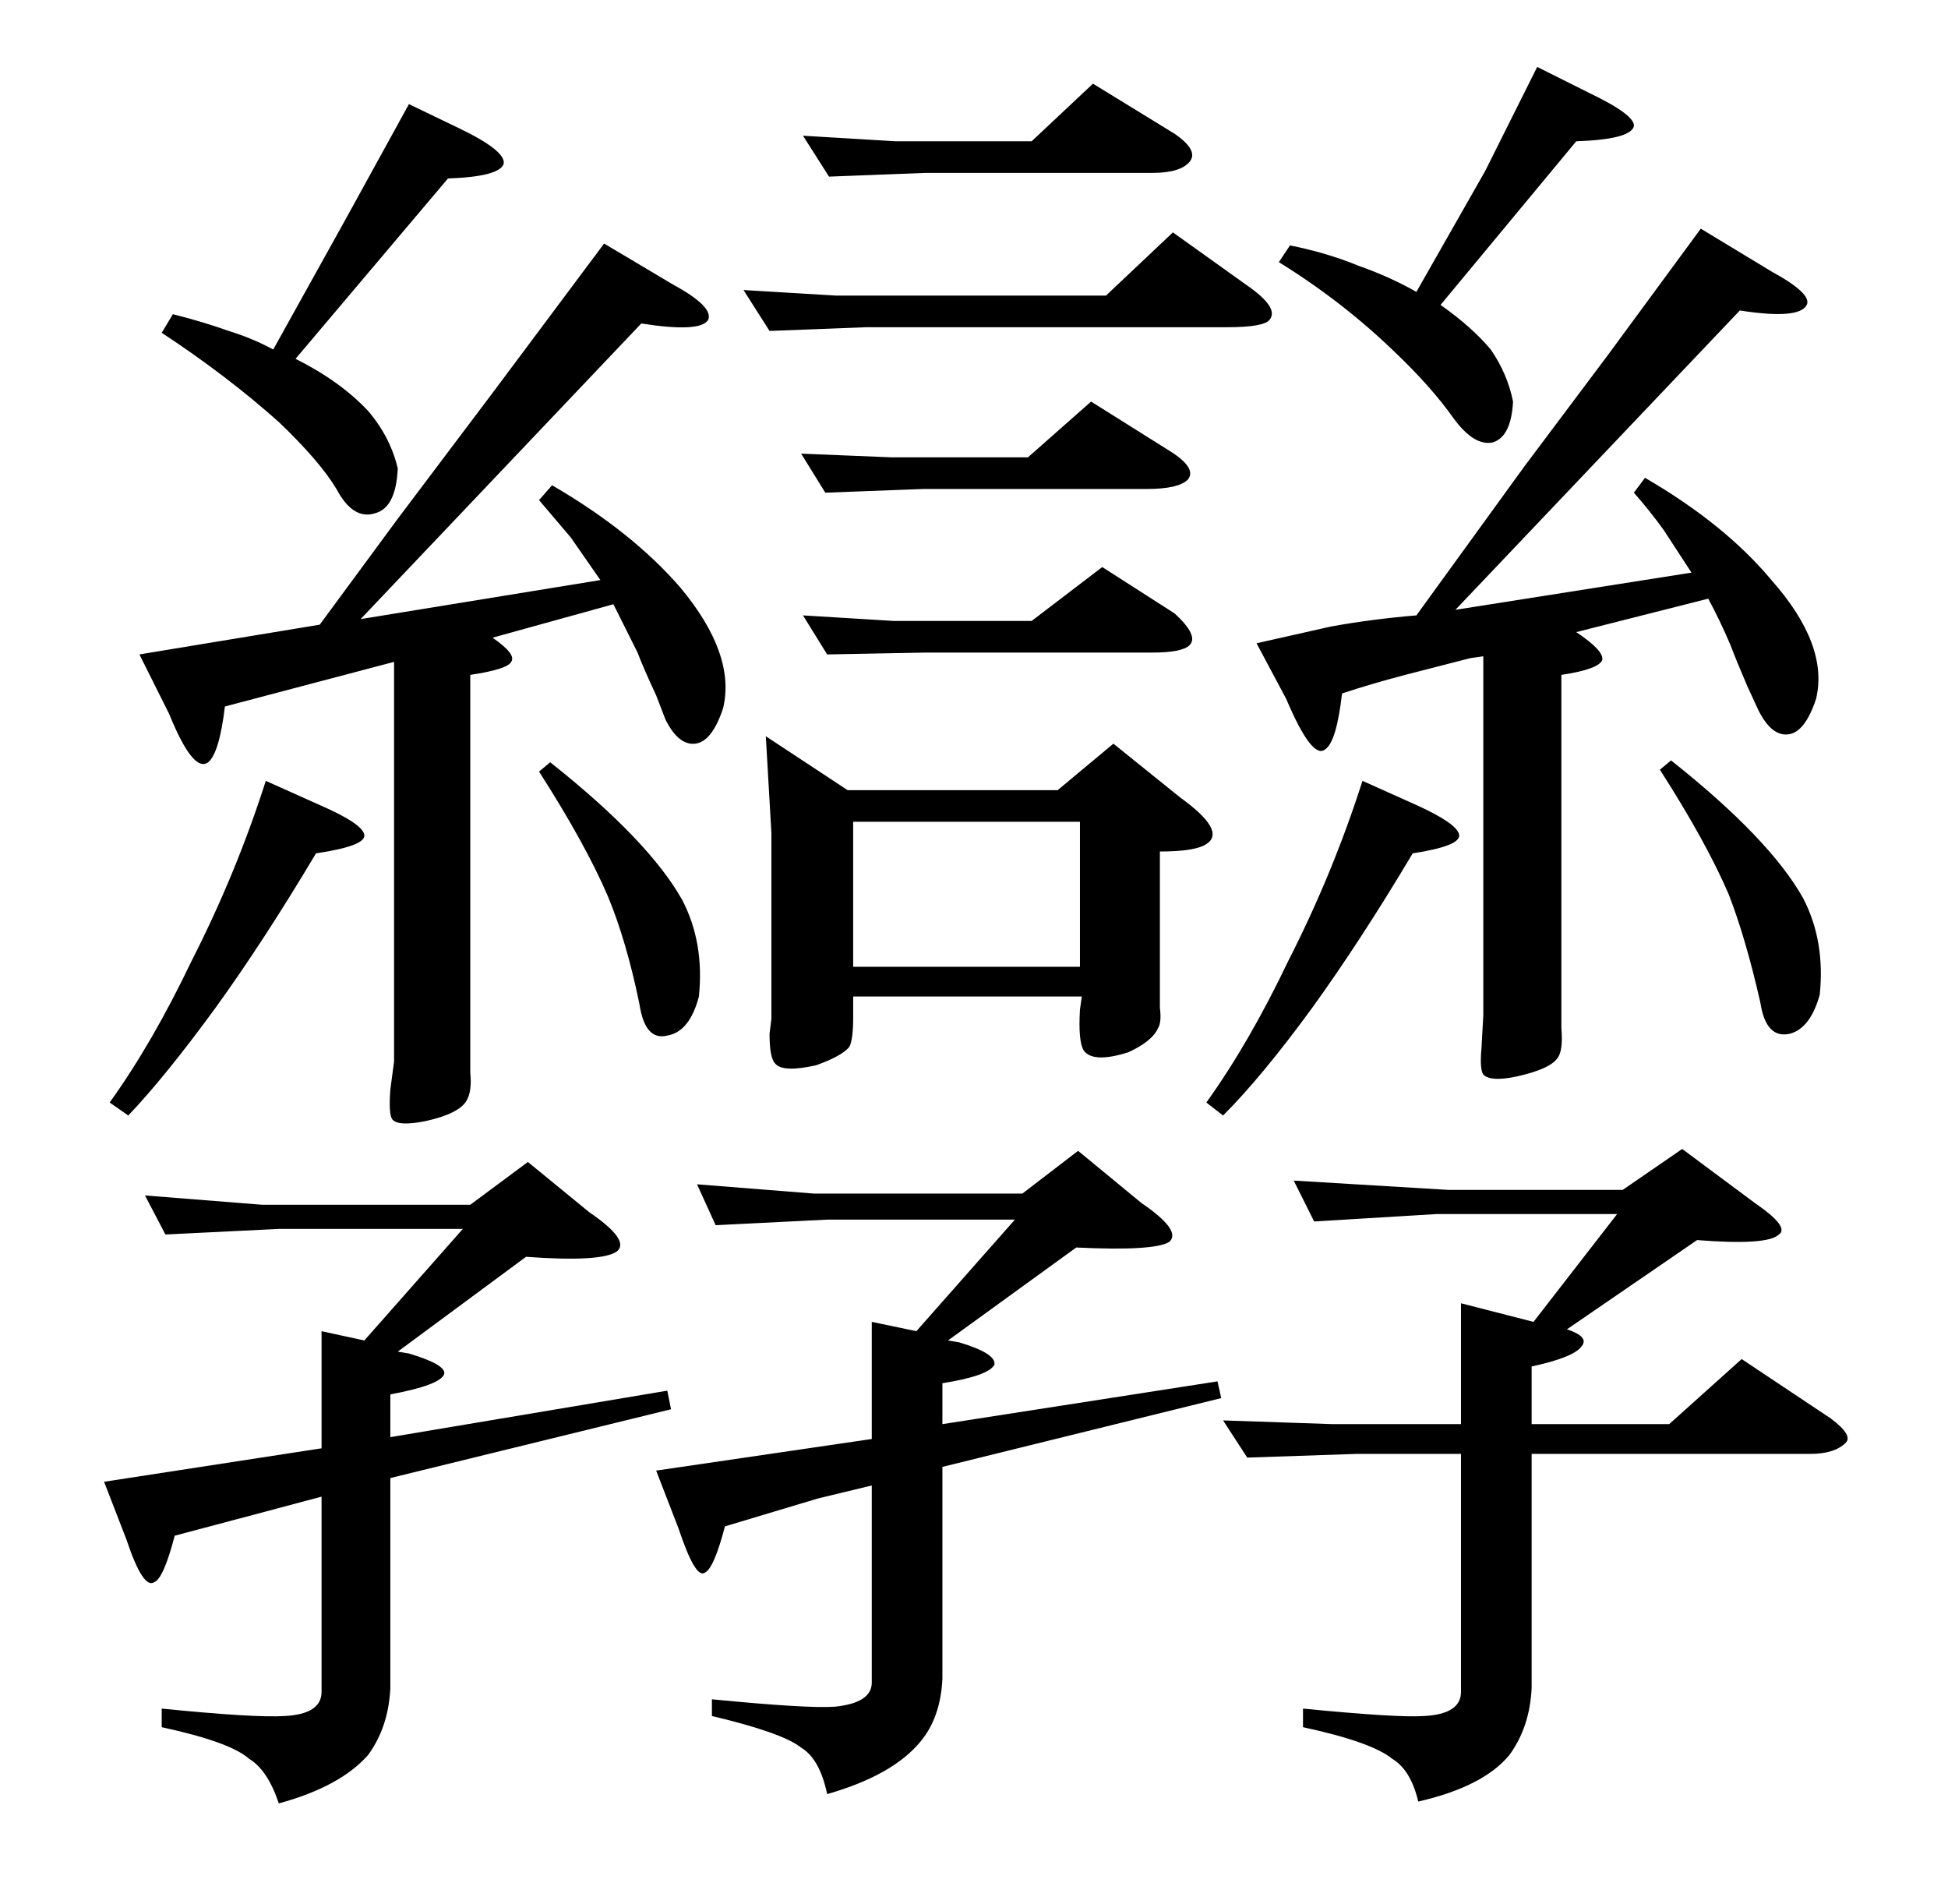 <?xml version="1.0" standalone="no"?>
<!DOCTYPE svg PUBLIC "-//W3C//DTD SVG 1.1//EN" "http://www.w3.org/Graphics/SVG/1.1/DTD/svg11.dtd" >
<svg xmlns="http://www.w3.org/2000/svg" xmlns:xlink="http://www.w3.org/1999/xlink" version="1.1" viewBox="0 -205 1048 1024">
  <g transform="matrix(1 0 0 -1 0 819)">
   <path fill="currentColor"
d="M493 308l53 60h-101l-60 -3l-10 22l63 -5h112l30 23l34 -28q22 -15 15 -21q-8 -5 -50 -3l-69 -50l6 -1q20 -6 19 -12q-3 -6 -28 -10v-22l148 23l2 -9l-150 -37v-114q-1 -21 -12 -34q-15 -18 -50 -28q-4 19 -14 25q-10 8 -48 17v9q51 -5 66 -4q20 2 20 13v106l-29 -7
l-50 -15q-6 -23 -11 -25q-5 -3 -14 24l-12 31l116 17v63zM717 258h69v65l39 -10l45 58h-97l-66 -4l-11 22l83 -5h94l32 22l39 -29q19 -13 13 -17q-6 -6 -44 -3l-70 -48q12 -4 8 -9q-4 -6 -27 -11v-31h74l39 35l48 -32q12 -9 8 -13q-6 -6 -19 -6h-150v-126q-1 -21 -12 -36
q-14 -17 -49 -25q-4 17 -14 23q-11 9 -48 17v10q51 -5 65 -4q20 1 20 13v128h-56l-59 -2l-13 20zM196 303l53 60h-99l-61 -3l-11 21l63 -5h112l31 23l33 -27q22 -15 15 -21q-8 -6 -49 -3l-69 -51l6 -1q20 -6 19 -11q-2 -6 -29 -11v-23l149 25l2 -10l-151 -37v-113
q-1 -21 -12 -36q-15 -17 -48 -26q-6 18 -16 24q-10 9 -47 17v10q50 -5 66 -4q20 1 20 13v105l-30 -8l-49 -13q-6 -23 -11 -25q-6 -4 -15 23l-12 31l117 18v63zM855 974q25 -12 24 -18q-2 -7 -31 -8l-73 -88q17 -12 27 -24q9 -13 12 -28q-1 -19 -11 -22q-10 -2 -21 13
q-12 17 -32 36q-28 27 -62 48l6 9q20 -4 37 -11q17 -6 31 -14l37 65l28 56zM953 878q22 -12 19 -18q-4 -8 -36 -3l-153 -161l127 20l-15 23q-8 11 -16 20l6 8q43 -25 68 -55q31 -35 24 -64q-6 -18 -15 -19t-16 13l-6 13q-6 14 -9 22q-6 14 -12 25l-71 -18q15 -10 14 -15
q-2 -5 -22 -8v-182v-8q1 -12 -2 -16q-4 -6 -22 -10q-14 -3 -18 1q-2 3 -1 14l1 18v193l-7 -1l-35 -9q-19 -5 -34 -10q-3 -26 -9 -30q-7 -6 -21 27l-16 30q18 4 40 9q22 4 46 6l58 80l45 60l50 68zM762 591q22 -10 23 -16t-25 -10q-28 -47 -54 -83q-27 -37 -48 -58l-9 7
q23 32 44 76q24 47 40 97zM899 615q53 -42 71 -74q12 -23 9 -52q-5 -18 -16 -21q-13 -3 -16 17q-8 35 -17 58q-12 28 -37 67zM450 865h145l36 34l42 -30q15 -11 10 -17q-3 -4 -23 -4h-194l-52 -2l-14 22zM482 948h73l33 31l44 -27q13 -9 8 -15t-20 -6h-122l-52 -2l-14 22z
M481 690h74l38 29l39 -25q13 -12 8 -17q-4 -4 -20 -4h-122l-53 -1l-13 21zM459 504h122v78h-122v-78zM412 628l44 -29h113l30 25l36 -29q25 -18 14 -25q-6 -4 -25 -4v-76v-8q1 -8 -1 -11q-3 -7 -16 -13q-19 -6 -24 1q-3 5 -2 22l1 7h-123v-11q0 -12 -2 -16q-4 -5 -18 -10
q-18 -4 -22 1q-3 3 -3 16l1 8v100zM247 955q25 -12 24 -19q-2 -7 -30 -8l-82 -97q24 -12 39 -28q12 -14 16 -31q-1 -21 -12 -24q-12 -4 -21 13q-9 15 -31 36q-28 25 -63 48l6 10q16 -4 30 -9q13 -4 24 -10l40 72l33 60zM362 871q22 -12 19 -19q-4 -7 -36 -2l-151 -159
l129 21l-16 23l-17 20l7 8q43 -25 69 -55q30 -36 23 -65q-6 -18 -15 -19t-16 13l-5 13q-7 15 -10 23l-13 26l-65 -18q13 -9 10 -13q-2 -4 -22 -7v-206v-8q1 -10 -2 -15q-4 -7 -22 -11q-15 -3 -18 1q-2 3 -1 16l2 15v215l-91 -24q-3 -25 -9 -30q-8 -6 -21 26l-16 32l97 16
l42 57l52 69l59 79zM172 591q23 -10 24 -16t-26 -10q-28 -47 -54 -83q-27 -37 -47 -58l-10 7q23 32 44 76q24 47 40 97zM296 614q53 -42 71 -74q12 -23 9 -52q-5 -19 -17 -21q-12 -3 -15 17q-7 34 -17 58q-12 28 -37 67zM480 778h73l34 30l43 -27q14 -9 9 -15q-5 -5 -22 -5
h-120l-53 -2l-13 21z" />
  </g>

</svg>
